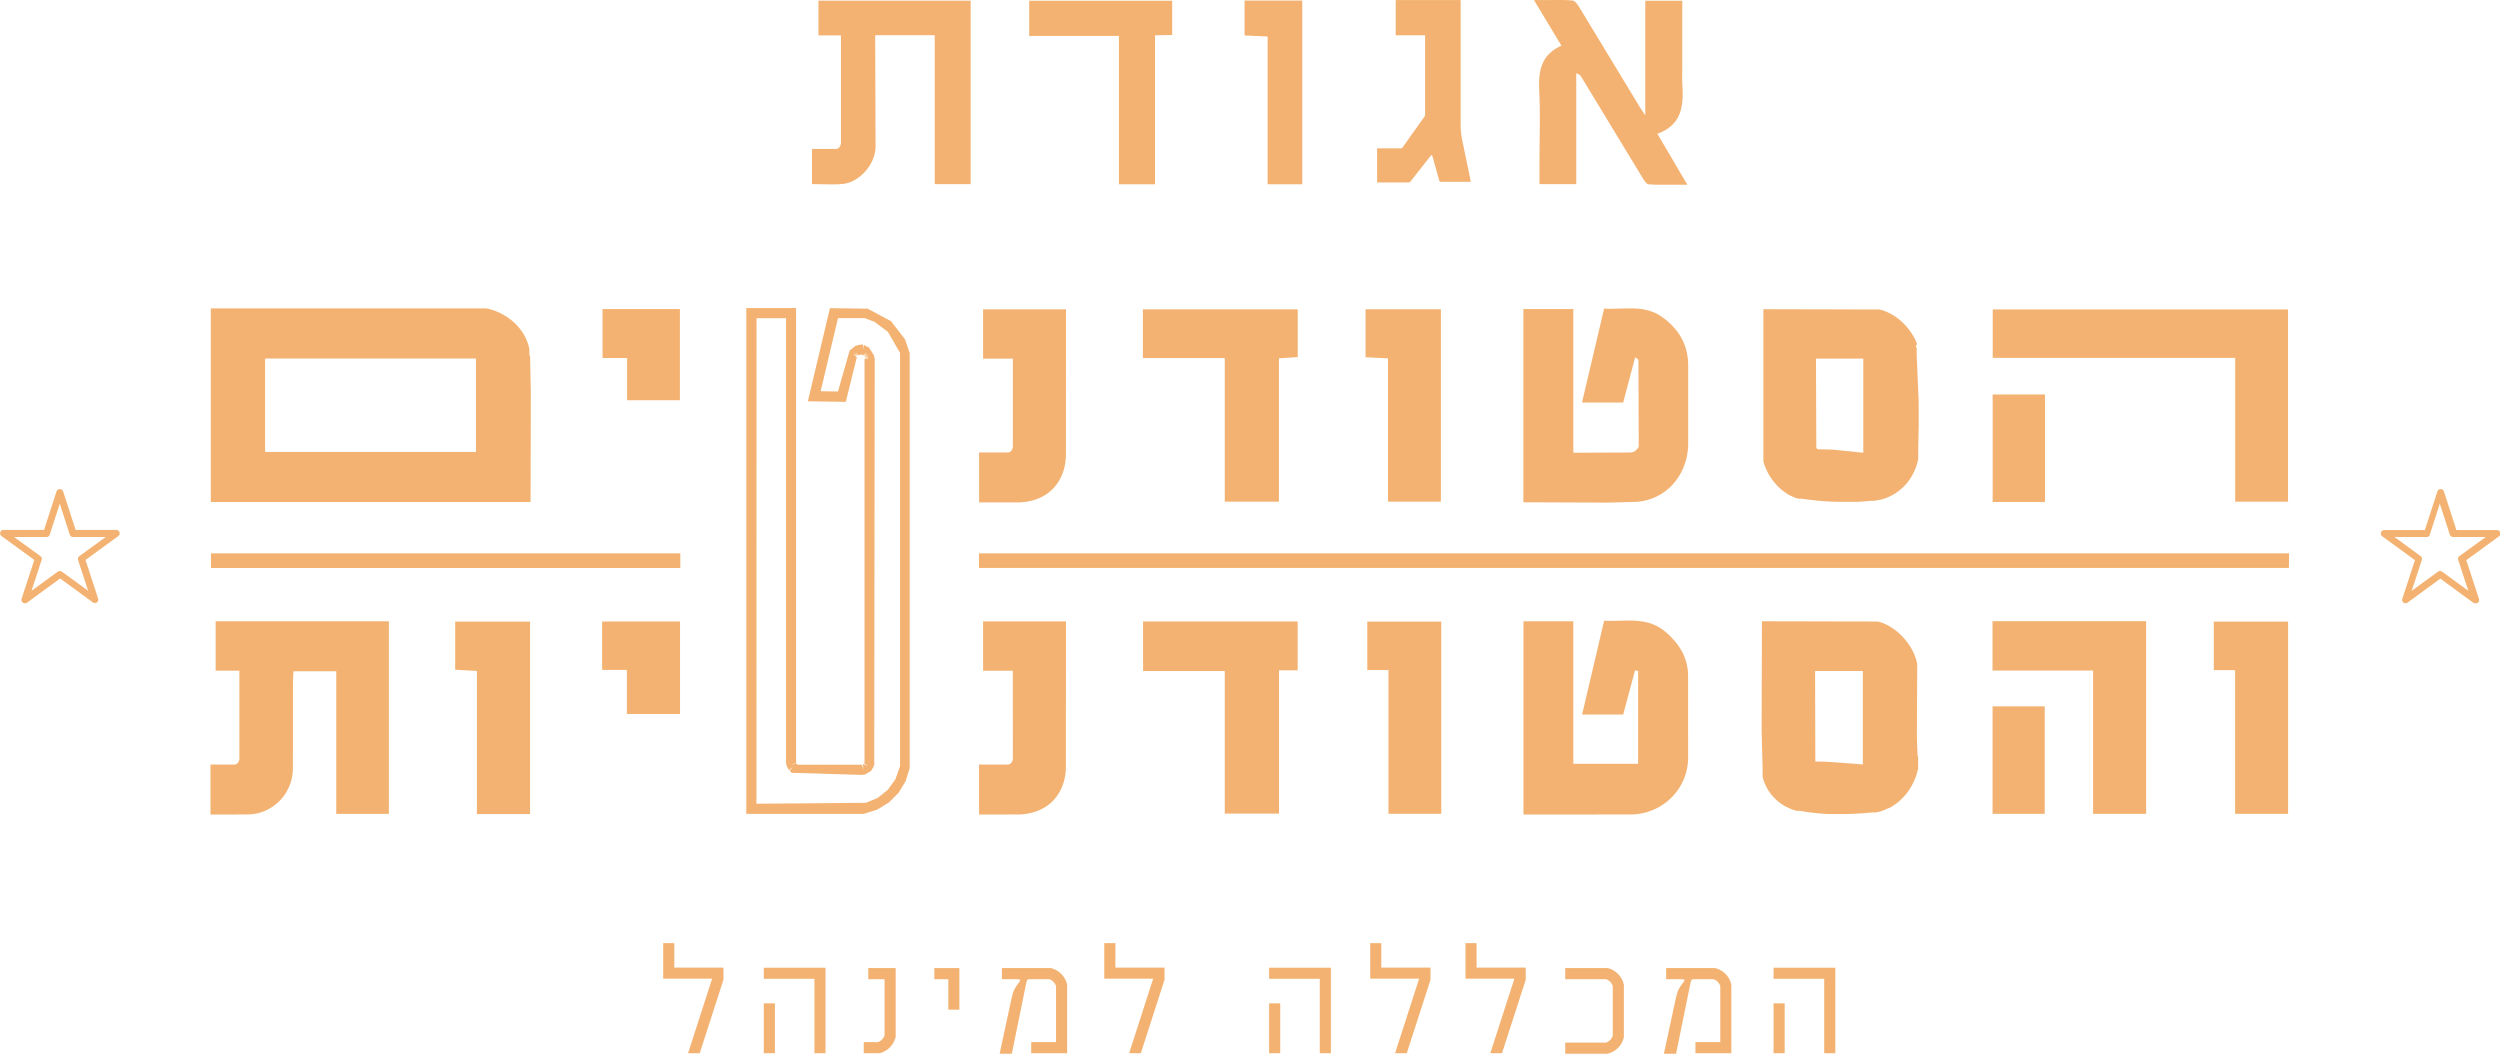 <svg xmlns="http://www.w3.org/2000/svg" viewBox="0 0 535 225.49"><title>logo-main</title><rect x="426.41" y="151.16" width="11.16" height="23" style="fill:#f3b271"/><rect x="426.43" y="84.42" width="11.2" height="23" style="fill:#f3b271"/><polygon points="134.2 76.61 134.2 85.65 145.5 85.65 145.5 66.14 128.94 66.14 128.94 76.61 134.2 76.61" style="fill:#f3b271"/><polygon points="134.15 143.36 134.15 152.79 145.53 152.79 145.53 133 128.86 133 128.86 143.36 134.15 143.36" style="fill:#f3b271"/><polygon points="271.27 39.43 278.68 39.43 278.68 0.12 266.34 0.12 266.34 7.59 271.27 7.81 271.27 39.43" style="fill:#f3b271"/><rect x="45.15" y="118.42" width="100.44" height="3.13" style="fill:#f3b271"/><polygon points="297.13 143.39 297.13 174.15 308.43 174.15 308.43 133.02 292.6 133.02 292.6 143.39 297.13 143.39" style="fill:#f3b271"/><polygon points="478.31 143.41 478.31 174.16 489.65 174.16 489.65 133.02 473.75 133.02 473.75 143.41 478.31 143.41" style="fill:#f3b271"/><polygon points="113.43 174.21 113.43 133.02 97.41 133.02 97.41 143.33 102.06 143.59 102.06 174.21 113.43 174.21" style="fill:#f3b271"/><polygon points="297.03 76.69 297.03 107.35 308.35 107.35 308.35 66.18 292.22 66.18 292.22 76.44 297.03 76.69" style="fill:#f3b271"/><polygon points="277.7 133 244.62 133 244.62 143.6 262.1 143.6 262.1 174.11 273.71 174.11 273.71 143.45 277.7 143.45 277.7 133" style="fill:#f3b271"/><polygon points="277.72 66.2 244.58 66.2 244.58 76.63 262.1 76.63 262.1 107.36 273.69 107.36 273.69 76.69 277.72 76.42 277.72 66.2" style="fill:#f3b271"/><polygon points="426.4 132.93 426.4 143.5 447.92 143.5 447.92 174.16 459.27 174.16 459.27 132.93 426.4 132.93" style="fill:#f3b271"/><polygon points="334.15 9.78 333.95 9.87 333.75 9.96 333.56 10.06 333.37 10.15 333.19 10.26 333.02 10.36 332.85 10.47 332.68 10.57 332.52 10.68 332.36 10.8 332.21 10.91 332.07 11.03 331.93 11.14 331.79 11.27 331.66 11.39 331.53 11.51 331.4 11.64 331.29 11.77 331.17 11.9 331.06 12.03 330.96 12.17 330.85 12.3 330.76 12.44 330.66 12.58 330.57 12.73 330.49 12.87 330.41 13.02 330.32 13.16 330.25 13.31 330.18 13.46 330.11 13.62 330.05 13.77 329.99 13.93 329.93 14.09 329.88 14.25 329.82 14.41 329.78 14.57 329.73 14.73 329.69 14.9 329.65 15.07 329.58 15.4 329.52 15.75 329.47 16.1 329.43 16.45 329.4 16.81 329.38 17.18 329.37 17.55 329.36 17.92 329.37 18.68 329.4 19.46 329.47 21.25 329.51 23.06 329.52 26.66 329.45 33.88 329.45 39.4 337.32 39.4 337.32 15.68 337.39 15.7 337.44 15.72 337.5 15.74 337.56 15.76 337.61 15.78 337.66 15.8 337.71 15.83 337.76 15.85 337.8 15.87 337.84 15.9 337.89 15.93 337.92 15.95 337.96 15.98 338 16 338.03 16.03 338.06 16.06 338.09 16.08 338.12 16.11 338.15 16.14 338.18 16.16 338.21 16.19 338.23 16.23 338.25 16.25 338.28 16.28 338.3 16.31 338.32 16.34 338.36 16.4 338.4 16.46 351.27 37.67 351.62 38.23 351.81 38.52 351.9 38.66 352.01 38.8 352.06 38.86 352.11 38.93 352.15 38.98 352.21 39.05 352.26 39.1 352.31 39.15 352.34 39.18 352.37 39.2 352.39 39.23 352.42 39.25 352.44 39.27 352.47 39.29 352.5 39.31 352.52 39.33 352.55 39.34 352.58 39.36 352.61 39.37 352.62 39.38 352.63 39.39 352.64 39.39 352.66 39.4 352.67 39.4 352.69 39.41 352.7 39.41 352.71 39.42 352.72 39.42 352.74 39.42 352.75 39.43 352.76 39.43 352.78 39.44 352.79 39.44 352.81 39.44 352.82 39.44 352.83 39.44 352.85 39.44 353.82 39.51 354.81 39.54 361.09 39.53 354.68 28.62 354.93 28.53 355.16 28.44 355.38 28.34 355.6 28.24 355.82 28.14 356.02 28.04 356.23 27.93 356.42 27.82 356.61 27.71 356.79 27.59 356.96 27.47 357.13 27.35 357.29 27.22 357.45 27.1 357.6 26.97 357.75 26.84 357.89 26.7 358.03 26.56 358.16 26.42 358.29 26.28 358.4 26.13 358.52 25.98 358.63 25.84 358.74 25.68 358.83 25.53 358.93 25.37 359.02 25.21 359.11 25.05 359.19 24.89 359.27 24.73 359.34 24.56 359.41 24.39 359.48 24.22 359.54 24.05 359.6 23.87 359.65 23.7 359.7 23.52 359.75 23.34 359.79 23.16 359.83 22.97 359.87 22.79 359.9 22.6 359.96 22.23 360.01 21.85 360.04 21.46 360.07 21.07 360.09 20.67 360.09 20.27 360.09 19.86 360.07 19.05 360.03 18.22 360 17.65 359.99 17.08 359.99 15.94 360.01 13.67 360.01 0.16 352.09 0.16 352.09 24.69 350.95 22.97 338.27 2.04 337.89 1.43 337.79 1.27 337.68 1.11 337.57 0.96 337.46 0.81 337.4 0.74 337.35 0.67 337.29 0.6 337.23 0.55 337.17 0.48 337.11 0.43 337.08 0.4 337.05 0.38 337.02 0.35 336.99 0.33 336.96 0.3 336.93 0.28 336.9 0.26 336.87 0.24 336.84 0.22 336.81 0.21 336.78 0.19 336.75 0.17 336.74 0.17 336.72 0.16 336.7 0.16 336.69 0.15 336.68 0.15 336.66 0.14 336.64 0.13 336.63 0.13 336.61 0.13 336.6 0.12 336.59 0.12 336.57 0.12 336.56 0.11 336.54 0.11 336.52 0.11 336.51 0.11 335.53 0.04 334.55 0 328.27 0.02 334.15 9.78" style="fill:#f3b271"/><polygon points="478.33 76.58 478.33 107.36 489.64 107.36 489.64 66.22 426.44 66.22 426.44 76.58 478.33 76.58" style="fill:#f3b271"/><polygon points="326 107.49 343.98 107.56 349.91 107.4 350.22 107.39 350.53 107.36 350.83 107.33 351.13 107.28 351.43 107.24 351.72 107.19 352.02 107.12 352.3 107.06 352.59 106.98 352.87 106.9 353.15 106.81 353.42 106.71 353.69 106.61 353.96 106.5 354.22 106.39 354.48 106.27 354.74 106.14 354.99 106 355.24 105.86 355.48 105.72 355.72 105.57 355.96 105.41 356.19 105.25 356.42 105.08 356.64 104.91 356.85 104.73 357.07 104.55 357.28 104.36 357.48 104.16 357.68 103.96 357.88 103.76 358.07 103.55 358.25 103.34 358.43 103.12 358.61 102.9 358.78 102.67 358.95 102.44 359.11 102.2 359.26 101.96 359.41 101.72 359.56 101.47 359.7 101.22 359.83 100.96 359.96 100.7 360.08 100.44 360.2 100.17 360.31 99.91 360.42 99.63 360.51 99.36 360.61 99.08 360.7 98.79 360.78 98.51 360.86 98.22 360.93 97.93 360.99 97.64 361.05 97.34 361.1 97.04 361.14 96.74 361.18 96.43 361.21 96.13 361.24 95.82 361.26 95.51 361.27 95.2 361.27 78.19 361.26 77.78 361.25 77.39 361.22 76.99 361.17 76.61 361.12 76.22 361.06 75.85 360.99 75.48 360.9 75.11 360.81 74.75 360.71 74.4 360.59 74.05 360.46 73.71 360.33 73.37 360.18 73.04 360.02 72.71 359.85 72.39 359.68 72.08 359.49 71.77 359.29 71.46 359.08 71.16 358.87 70.86 358.64 70.58 358.4 70.29 358.15 70.01 357.89 69.73 357.63 69.46 357.35 69.2 357.06 68.93 356.77 68.67 356.46 68.42 356.15 68.17 355.82 67.93 355.64 67.8 355.45 67.67 355.27 67.55 355.09 67.44 354.9 67.33 354.71 67.23 354.53 67.13 354.35 67.04 354.15 66.95 353.97 66.87 353.78 66.79 353.59 66.72 353.4 66.65 353.21 66.58 353.02 66.52 352.83 66.46 352.64 66.41 352.45 66.36 352.25 66.32 352.06 66.28 351.68 66.2 351.29 66.14 350.9 66.09 350.5 66.06 350.11 66.03 349.72 66.01 348.92 65.99 348.12 66 344.9 66.08 344.09 66.08 343.68 66.06 343.28 66.04 338.55 86.14 347.36 86.14 349.93 76.44 350.1 76.57 350.24 76.69 350.45 76.85 350.49 76.88 350.52 76.91 350.54 76.92 350.55 76.94 350.56 76.95 350.57 76.95 350.58 76.96 350.58 76.96 350.58 76.97 350.59 76.97 350.6 76.98 350.6 76.98 350.6 76.99 350.6 76.99 350.61 76.99 350.61 76.99 350.61 77 350.61 77 350.61 77 350.61 77 350.61 77 350.61 77.01 350.61 77.01 350.61 77.01 350.61 77.02 350.61 77.02 350.62 77.02 350.62 77.02 350.62 77.03 350.62 77.03 350.62 77.03 350.62 77.03 350.62 77.03 350.62 77.04 350.69 95.48 350.69 95.5 350.68 95.51 350.68 95.52 350.68 95.53 350.68 95.54 350.68 95.55 350.68 95.57 350.67 95.58 350.67 95.59 350.67 95.6 350.66 95.61 350.66 95.63 350.65 95.64 350.65 95.65 350.64 95.67 350.64 95.68 350.63 95.71 350.61 95.73 350.6 95.76 350.58 95.78 350.57 95.81 350.55 95.84 350.53 95.86 350.52 95.89 350.5 95.92 350.47 95.95 350.45 95.97 350.43 96 350.38 96.06 350.33 96.11 350.28 96.17 350.22 96.22 350.17 96.28 350.11 96.33 350.05 96.38 349.98 96.43 349.92 96.47 349.86 96.52 349.79 96.56 349.73 96.61 349.66 96.64 349.6 96.68 349.56 96.69 349.53 96.71 349.5 96.72 349.47 96.74 349.44 96.75 349.4 96.76 349.37 96.77 349.34 96.78 349.31 96.79 349.28 96.8 349.25 96.81 349.22 96.81 349.21 96.82 349.19 96.82 349.18 96.82 349.17 96.82 349.15 96.83 349.14 96.83 349.13 96.83 349.11 96.83 336.69 96.89 336.69 66.14 326 66.14 326 107.49" style="fill:#f3b271"/><polygon points="326.02 132.95 326.02 174.31 349.2 174.3 349.51 174.29 349.83 174.27 350.14 174.24 350.44 174.2 350.75 174.16 351.05 174.11 351.36 174.06 351.65 174 351.95 173.92 352.24 173.85 352.53 173.76 352.82 173.67 353.1 173.57 353.38 173.47 353.66 173.36 353.93 173.24 354.2 173.12 354.47 172.99 354.74 172.86 354.99 172.72 355.25 172.57 355.5 172.42 355.75 172.26 355.99 172.1 356.23 171.93 356.47 171.75 356.7 171.57 356.92 171.38 357.15 171.19 357.36 171 357.57 170.8 357.78 170.59 357.98 170.38 358.18 170.17 358.37 169.94 358.56 169.72 358.74 169.49 358.92 169.26 359.09 169.02 359.25 168.78 359.41 168.53 359.56 168.28 359.71 168.03 359.85 167.77 359.98 167.51 360.11 167.24 360.24 166.97 360.35 166.7 360.46 166.43 360.56 166.14 360.66 165.86 360.75 165.58 360.83 165.29 360.91 165 360.98 164.7 361.04 164.41 361.09 164.1 361.14 163.8 361.18 163.5 361.21 163.19 361.24 162.88 361.25 162.57 361.26 162.25 361.25 144.55 361.24 144.19 361.22 143.84 361.19 143.49 361.15 143.15 361.1 142.81 361.04 142.47 360.97 142.15 360.89 141.82 360.8 141.5 360.7 141.19 360.59 140.88 360.48 140.57 360.35 140.27 360.22 139.97 360.07 139.68 359.92 139.39 359.76 139.1 359.59 138.82 359.42 138.54 359.23 138.27 359.04 138 358.84 137.73 358.63 137.47 358.42 137.21 358.19 136.96 357.96 136.7 357.73 136.45 357.49 136.2 357.23 135.96 356.98 135.72 356.71 135.47 356.44 135.24 356.25 135.09 356.07 134.94 355.88 134.79 355.69 134.66 355.5 134.53 355.31 134.4 355.12 134.29 354.93 134.17 354.73 134.06 354.54 133.96 354.35 133.87 354.15 133.78 353.95 133.69 353.75 133.61 353.56 133.53 353.36 133.46 353.16 133.4 352.96 133.33 352.76 133.28 352.56 133.22 352.36 133.17 352.15 133.13 351.95 133.08 351.75 133.04 351.34 132.98 350.93 132.92 350.52 132.88 350.1 132.84 349.68 132.82 349.26 132.81 348.42 132.79 345 132.87 344.14 132.87 343.28 132.85 338.57 152.91 347.36 152.91 349.9 143.45 350.56 143.59 350.56 163.45 336.69 163.45 336.69 132.95 326.02 132.95" style="fill:#f3b271"/><polygon points="318.93 225.38 324.08 209.44 313.61 209.44 313.61 201.83 315.99 201.83 315.99 207.07 326.51 207.07 326.51 209.66 321.43 225.38 318.93 225.38" style="fill:#f3b271"/><polygon points="298.55 225.38 303.69 209.44 293.23 209.44 293.23 201.83 295.6 201.83 295.6 207.07 306.13 207.07 306.13 209.66 301.05 225.38 298.55 225.38" style="fill:#f3b271"/><rect x="379.54" y="214.72" width="2.38" height="10.67" style="fill:#f3b271"/><polygon points="379.54 207.09 379.54 209.46 390.38 209.46 390.38 225.39 392.76 225.39 392.76 207.09 379.54 207.09" style="fill:#f3b271"/><polygon points="271.59 207.09 271.59 209.46 282.43 209.46 282.43 225.39 284.81 225.39 284.81 207.09 271.59 207.09" style="fill:#f3b271"/><rect x="271.59" y="214.72" width="2.38" height="10.67" style="fill:#f3b271"/><polygon points="241.64 225.38 246.78 209.44 236.31 209.44 236.31 201.83 238.69 201.83 238.69 207.07 249.21 207.07 249.21 209.66 244.14 225.38 241.64 225.38" style="fill:#f3b271"/><polygon points="147.25 225.38 152.39 209.44 141.92 209.44 141.92 201.83 144.3 201.83 144.3 207.07 154.82 207.07 154.82 209.66 149.74 225.38 147.25 225.38" style="fill:#f3b271"/><rect x="163.45" y="214.72" width="2.38" height="10.67" style="fill:#f3b271"/><polygon points="163.45 207.09 163.45 209.46 174.29 209.46 174.29 225.39 176.66 225.39 176.66 207.09 163.45 207.09" style="fill:#f3b271"/><polygon points="362.3 209.55 366.7 209.55 366.77 209.57 366.85 209.6 366.92 209.64 366.99 209.67 367.06 209.71 367.13 209.75 367.2 209.79 367.26 209.84 367.33 209.88 367.39 209.93 367.45 209.98 367.51 210.03 367.57 210.09 367.62 210.15 367.68 210.21 367.73 210.27 367.78 210.33 367.82 210.4 367.87 210.46 367.91 210.53 367.95 210.6 367.99 210.67 368.02 210.74 368.06 210.81 368.09 210.88 368.12 210.96 368.14 211.03 368.14 223.02 362.82 223.02 362.82 225.39 370.51 225.39 370.51 210.74 370.48 210.58 370.44 210.43 370.39 210.28 370.34 210.12 370.29 209.98 370.22 209.83 370.15 209.69 370.08 209.54 370.01 209.4 369.93 209.26 369.84 209.13 369.75 209 369.65 208.87 369.56 208.75 369.45 208.62 369.34 208.51 369.23 208.39 369.12 208.28 369 208.18 368.87 208.07 368.75 207.98 368.62 207.88 368.49 207.79 368.35 207.71 368.21 207.63 368.07 207.55 367.93 207.48 367.79 207.42 367.63 207.36 367.49 207.3 367.33 207.25 367.18 207.21 367.03 207.17 356.56 207.17 356.56 209.55 359.48 209.55 359.73 209.55 359.93 209.56 360.01 209.56 360.08 209.57 360.14 209.57 360.17 209.58 360.2 209.58 360.22 209.59 360.24 209.59 360.26 209.59 360.28 209.6 360.29 209.6 360.3 209.61 360.3 209.61 360.31 209.61 360.32 209.61 360.33 209.61 360.33 209.62 360.34 209.62 360.34 209.62 360.35 209.63 360.35 209.63 360.36 209.63 360.36 209.64 360.37 209.64 360.37 209.64 360.37 209.65 360.38 209.65 360.38 209.65 360.39 209.65 360.39 209.66 360.39 209.66 360.39 209.67 360.4 209.67 360.4 209.67 360.41 209.68 360.42 209.69 360.42 209.69 360.42 209.69 360.42 209.7 360.43 209.7 360.43 209.7 360.43 209.71 360.43 209.71 360.44 209.72 360.44 209.72 360.44 209.72 360.44 209.73 360.44 209.73 360.44 209.73 360.45 209.74 360.45 209.74 360.45 209.74 360.45 209.75 360.45 209.75 360.45 209.76 360.45 209.76 360.45 209.76 360.45 209.77 360.45 209.77 360.45 209.78 360.45 209.78 360.46 209.79 360.46 209.79 360.46 209.8 360.46 209.8 360.46 209.81 360.46 209.81 360.46 209.82 360.46 209.82 360.45 209.83 360.45 209.83 360.45 209.84 360.45 209.84 360.45 209.85 360.45 209.85 360.45 209.86 360.45 209.87 360.45 209.87 360.45 209.88 360.45 209.88 360.44 209.9 360.44 209.91 360.43 209.92 360.43 209.93 360.42 209.94 360.42 209.96 360.41 209.97 360.4 209.98 360.39 210 360.39 210.01 360.37 210.04 360.35 210.07 360.32 210.11 360.27 210.17 359.91 210.65 359.82 210.78 359.72 210.91 359.63 211.05 359.54 211.19 359.45 211.34 359.36 211.5 359.28 211.65 359.2 211.81 359.16 211.88 359.12 211.96 359.09 212.04 359.05 212.12 359.02 212.21 358.99 212.3 358.96 212.39 358.92 212.49 358.86 212.72 358.79 212.99 358.62 213.67 356.07 225.5 358.68 225.5 361.73 210.54 361.79 210.28 361.81 210.17 361.84 210.08 361.85 210.04 361.87 210 361.88 209.96 361.89 209.93 361.91 209.9 361.92 209.87 361.93 209.84 361.94 209.81 361.96 209.79 361.96 209.78 361.97 209.76 361.98 209.76 361.98 209.74 361.99 209.73 362 209.72 362.01 209.72 362.02 209.7 362.02 209.69 362.03 209.69 362.04 209.68 362.05 209.67 362.06 209.66 362.07 209.65 362.08 209.64 362.09 209.63 362.1 209.63 362.11 209.62 362.13 209.61 362.14 209.61 362.15 209.6 362.16 209.59 362.18 209.59 362.19 209.58 362.21 209.57 362.23 209.57 362.24 209.56 362.26 209.56 362.3 209.55" style="fill:#f3b271"/><polygon points="220.15 209.55 224.55 209.55 224.63 209.57 224.7 209.6 224.77 209.64 224.84 209.67 224.91 209.71 224.98 209.75 225.05 209.79 225.11 209.84 225.18 209.88 225.24 209.93 225.3 209.98 225.36 210.03 225.42 210.09 225.47 210.15 225.53 210.21 225.58 210.27 225.63 210.33 225.68 210.4 225.72 210.46 225.76 210.53 225.8 210.6 225.84 210.67 225.88 210.74 225.91 210.81 225.94 210.88 225.97 210.96 225.99 211.03 225.99 223.02 220.68 223.02 220.68 225.39 228.37 225.39 228.37 210.74 228.33 210.58 228.29 210.43 228.24 210.28 228.19 210.12 228.14 209.98 228.07 209.83 228 209.69 227.93 209.54 227.86 209.4 227.78 209.26 227.69 209.13 227.6 209 227.5 208.87 227.41 208.75 227.3 208.62 227.19 208.51 227.08 208.39 226.97 208.28 226.85 208.18 226.72 208.07 226.6 207.98 226.47 207.88 226.34 207.79 226.2 207.71 226.06 207.63 225.92 207.55 225.78 207.48 225.63 207.42 225.49 207.36 225.34 207.3 225.19 207.25 225.03 207.21 224.88 207.17 214.41 207.17 214.41 209.55 217.32 209.55 217.58 209.55 217.78 209.56 217.86 209.56 217.93 209.57 218 209.57 218.02 209.58 218.05 209.58 218.07 209.59 218.09 209.59 218.11 209.59 218.13 209.6 218.14 209.6 218.15 209.61 218.16 209.61 218.16 209.61 218.17 209.61 218.18 209.61 218.18 209.62 218.19 209.62 218.19 209.62 218.2 209.63 218.2 209.63 218.21 209.63 218.22 209.64 218.22 209.64 218.22 209.64 218.23 209.65 218.23 209.65 218.23 209.65 218.24 209.65 218.24 209.66 218.25 209.66 218.25 209.67 218.25 209.67 218.26 209.67 218.26 209.68 218.26 209.69 218.27 209.69 218.27 209.69 218.27 209.7 218.28 209.7 218.28 209.7 218.28 209.71 218.28 209.71 218.29 209.72 218.29 209.72 218.29 209.72 218.29 209.73 218.29 209.73 218.29 209.73 218.29 209.74 218.3 209.74 218.3 209.74 218.3 209.75 218.3 209.75 218.3 209.76 218.3 209.76 218.3 209.76 218.3 209.77 218.3 209.77 218.31 209.78 218.31 209.78 218.31 209.79 218.31 209.79 218.31 209.8 218.31 209.8 218.31 209.81 218.31 209.81 218.31 209.82 218.31 209.82 218.31 209.83 218.31 209.83 218.31 209.84 218.3 209.84 218.3 209.85 218.3 209.85 218.3 209.86 218.3 209.87 218.3 209.87 218.3 209.88 218.29 209.88 218.29 209.9 218.29 209.91 218.29 209.92 218.28 209.93 218.27 209.94 218.26 209.96 218.26 209.97 218.25 209.98 218.25 210 218.24 210.01 218.22 210.04 218.19 210.07 218.17 210.11 218.12 210.17 217.75 210.65 217.67 210.78 217.57 210.91 217.48 211.05 217.39 211.19 217.3 211.34 217.21 211.5 217.13 211.65 217.05 211.81 217.01 211.88 216.97 211.96 216.94 212.04 216.9 212.12 216.87 212.21 216.84 212.3 216.81 212.39 216.77 212.49 216.71 212.72 216.64 212.99 216.47 213.67 213.92 225.5 216.53 225.5 219.58 210.54 219.64 210.28 219.66 210.17 219.69 210.08 219.71 210.04 219.72 210 219.73 209.96 219.74 209.93 219.75 209.9 219.77 209.87 219.78 209.84 219.79 209.81 219.81 209.79 219.81 209.78 219.82 209.76 219.83 209.76 219.84 209.74 219.84 209.73 219.85 209.72 219.86 209.72 219.86 209.7 219.87 209.69 219.88 209.69 219.89 209.68 219.9 209.67 219.91 209.66 219.92 209.65 219.93 209.64 219.94 209.63 219.95 209.63 219.96 209.62 219.98 209.61 219.99 209.61 220 209.6 220.02 209.59 220.03 209.59 220.04 209.58 220.06 209.57 220.08 209.57 220.09 209.56 220.11 209.56 220.15 209.55" style="fill:#f3b271"/><polygon points="202.94 216.07 205.31 216.07 205.31 207.17 199.95 207.17 199.95 209.55 202.94 209.55 202.94 216.07" style="fill:#f3b271"/><polygon points="185.81 207.17 191.68 207.17 191.68 221.83 191.64 221.98 191.6 222.14 191.55 222.29 191.5 222.44 191.44 222.59 191.38 222.74 191.32 222.88 191.25 223.02 191.17 223.16 191.08 223.3 191 223.43 190.91 223.57 190.81 223.69 190.71 223.82 190.61 223.94 190.5 224.06 190.39 224.17 190.28 224.28 190.16 224.39 190.03 224.49 189.91 224.59 189.78 224.68 189.65 224.77 189.51 224.85 189.37 224.93 189.24 225.01 189.09 225.08 188.95 225.15 188.8 225.21 188.65 225.26 188.5 225.31 188.34 225.35 188.19 225.39 184.84 225.39 184.84 223.02 187.86 223.02 187.94 222.99 188.01 222.96 188.08 222.93 188.15 222.9 188.22 222.86 188.29 222.82 188.36 222.77 188.43 222.73 188.49 222.68 188.55 222.63 188.61 222.58 188.67 222.53 188.73 222.47 188.78 222.42 188.84 222.36 188.89 222.3 188.94 222.24 188.98 222.17 189.03 222.1 189.07 222.04 189.11 221.97 189.15 221.9 189.19 221.82 189.22 221.76 189.25 221.68 189.28 221.61 189.3 221.53 189.3 209.55 185.81 209.55 185.81 207.17" style="fill:#f3b271"/><polygon points="334.96 223.12 334.96 225.5 344.02 225.5 344.17 225.45 344.33 225.41 344.48 225.36 344.63 225.3 344.78 225.24 344.92 225.18 345.06 225.11 345.21 225.03 345.34 224.95 345.48 224.87 345.61 224.78 345.74 224.68 345.87 224.59 345.99 224.49 346.11 224.38 346.22 224.27 346.34 224.16 346.44 224.04 346.55 223.92 346.64 223.79 346.74 223.66 346.83 223.53 346.92 223.4 347 223.26 347.08 223.12 347.14 222.98 347.21 222.83 347.28 222.69 347.33 222.54 347.38 222.39 347.43 222.24 347.47 222.08 347.51 221.93 347.51 210.74 347.47 210.58 347.43 210.43 347.38 210.28 347.33 210.12 347.28 209.98 347.21 209.83 347.14 209.69 347.08 209.54 347 209.4 346.92 209.26 346.83 209.13 346.74 209 346.64 208.87 346.55 208.75 346.44 208.62 346.34 208.51 346.22 208.39 346.11 208.28 345.99 208.18 345.87 208.07 345.74 207.98 345.61 207.88 345.48 207.79 345.34 207.71 345.21 207.63 345.06 207.55 344.92 207.48 344.78 207.42 344.63 207.36 344.48 207.3 344.33 207.25 344.17 207.21 344.02 207.17 334.96 207.17 334.96 209.55 343.69 209.55 343.76 209.57 343.84 209.6 343.91 209.64 343.99 209.67 344.06 209.71 344.12 209.75 344.19 209.79 344.26 209.84 344.32 209.88 344.38 209.93 344.45 209.98 344.51 210.03 344.56 210.09 344.62 210.15 344.67 210.21 344.72 210.27 344.77 210.33 344.82 210.4 344.86 210.46 344.9 210.53 344.94 210.6 344.98 210.67 345.01 210.74 345.05 210.81 345.08 210.88 345.11 210.96 345.13 211.03 345.13 221.63 345.11 221.7 345.08 221.78 345.05 221.85 345.01 221.93 344.98 222 344.94 222.07 344.9 222.13 344.86 222.2 344.82 222.27 344.77 222.33 344.72 222.4 344.67 222.46 344.62 222.51 344.56 222.57 344.51 222.63 344.45 222.68 344.38 222.73 344.32 222.78 344.26 222.83 344.19 222.87 344.12 222.91 344.06 222.95 343.99 222.99 343.91 223.03 343.84 223.06 343.76 223.09 343.69 223.12 334.96 223.12" style="fill:#f3b271"/><polygon points="304.83 24.96 300.13 31.57 300.13 31.57 300.13 31.58 300.12 31.59 300.12 31.59 300.11 31.6 300.11 31.6 300.11 31.6 300.1 31.61 300.1 31.61 300.09 31.62 300.09 31.62 300.08 31.63 300.08 31.63 300.07 31.64 300.06 31.64 300.05 31.65 300.05 31.66 300.03 31.67 300.02 31.68 300.01 31.68 300 31.69 299.98 31.7 299.97 31.7 299.96 31.71 299.94 31.71 299.93 31.72 299.92 31.72 299.9 31.73 299.89 31.73 299.87 31.74 299.86 31.74 299.84 31.74 299.83 31.75 299.81 31.75 299.8 31.75 299.78 31.75 299.77 31.75 299.75 31.75 299.74 31.75 294.7 31.75 294.7 39.05 301.3 39.05 301.34 39.04 301.38 39.04 301.42 39.04 301.44 39.04 301.46 39.03 301.49 39.03 301.5 39.03 301.52 39.02 301.54 39.02 301.56 39.02 301.58 39.01 301.6 39.01 301.61 39 301.63 38.99 301.65 38.99 301.66 38.98 301.68 38.98 301.69 38.97 301.7 38.96 301.72 38.96 301.72 38.95 301.73 38.95 301.74 38.95 301.74 38.94 301.75 38.94 301.75 38.93 301.76 38.93 301.76 38.93 301.77 38.92 301.77 38.92 301.78 38.91 301.79 38.91 301.79 38.9 301.79 38.9 301.8 38.9 301.8 38.89 301.8 38.89 301.81 38.88 306.11 33.41 306.13 33.39 306.14 33.37 306.16 33.35 306.18 33.33 306.18 33.32 306.19 33.31 306.2 33.31 306.21 33.3 306.21 33.3 306.23 33.29 306.23 33.28 306.24 33.28 306.25 33.27 306.26 33.27 306.26 33.26 306.27 33.26 306.28 33.25 306.29 33.25 306.29 33.25 306.29 33.24 306.3 33.24 306.3 33.24 306.31 33.24 306.31 33.24 306.31 33.24 306.31 33.24 306.32 33.23 306.32 33.23 306.32 33.23 306.33 33.23 306.33 33.23 306.34 33.23 306.34 33.23 306.35 33.23 306.35 33.23 306.35 33.23 306.35 33.23 306.36 33.23 306.36 33.23 306.36 33.23 306.37 33.23 306.37 33.23 306.37 33.23 306.38 33.23 306.38 33.23 306.38 33.23 306.39 33.23 306.39 33.23 306.39 33.23 306.4 33.24 306.4 33.24 306.4 33.24 306.4 33.24 306.41 33.24 306.41 33.24 306.42 33.24 306.42 33.25 306.42 33.25 306.43 33.25 306.43 33.25 306.43 33.26 306.43 33.26 306.44 33.26 306.44 33.26 306.44 33.26 306.44 33.27 306.45 33.27 306.45 33.27 306.45 33.27 306.46 33.28 306.46 33.28 306.46 33.28 306.47 33.29 306.47 33.3 306.48 33.3 306.48 33.31 306.49 33.31 306.49 33.32 306.5 33.33 306.51 33.34 306.51 33.35 306.52 33.36 306.52 33.37 306.52 33.38 306.53 33.39 306.54 33.41 308 38.65 308 38.66 308 38.66 308 38.67 308.01 38.68 308.01 38.69 308.01 38.69 308.02 38.7 308.02 38.7 308.02 38.71 308.02 38.72 308.03 38.73 308.03 38.73 308.04 38.74 308.04 38.74 308.05 38.75 308.05 38.76 308.06 38.76 308.06 38.77 308.06 38.77 308.07 38.78 308.07 38.78 308.08 38.79 308.08 38.79 308.09 38.8 308.1 38.8 308.1 38.81 308.11 38.81 308.12 38.82 308.12 38.82 308.13 38.83 308.14 38.83 308.14 38.84 308.15 38.84 308.16 38.84 308.17 38.85 308.18 38.85 308.18 38.85 308.19 38.86 308.2 38.86 308.21 38.86 308.22 38.87 308.22 38.87 308.24 38.88 308.26 38.88 308.28 38.89 308.3 38.89 308.32 38.89 308.34 38.9 308.36 38.9 308.38 38.9 308.4 38.9 308.42 38.9 308.44 38.9 314.76 38.9 312.88 29.8 312.81 29.44 312.76 29.08 312.71 28.72 312.67 28.35 312.64 27.98 312.61 27.61 312.59 27.24 312.58 26.87 312.58 0.02 298.68 0.02 298.68 7.54 304.97 7.54 304.97 24.55 304.97 24.57 304.97 24.59 304.96 24.61 304.96 24.62 304.96 24.64 304.96 24.65 304.96 24.67 304.96 24.68 304.95 24.7 304.95 24.72 304.95 24.73 304.94 24.74 304.94 24.76 304.93 24.77 304.93 24.79 304.93 24.8 304.92 24.81 304.92 24.82 304.91 24.84 304.9 24.85 304.9 24.86 304.89 24.87 304.88 24.88 304.88 24.9 304.87 24.91 304.87 24.91 304.86 24.93 304.85 24.93 304.85 24.95 304.84 24.95 304.83 24.96" style="fill:#f3b271"/><polygon points="247.18 7.55 250.85 7.49 250.85 0.16 220.25 0.16 220.25 7.69 239.45 7.69 239.45 39.43 247.18 39.43 247.18 7.55" style="fill:#f3b271"/><polygon points="200.03 39.4 207.72 39.4 207.72 0.14 175.15 0.14 175.15 7.58 179.96 7.57 179.96 30.52 179.96 30.55 179.96 30.59 179.96 30.62 179.96 30.65 179.95 30.68 179.95 30.71 179.94 30.74 179.94 30.77 179.94 30.8 179.93 30.83 179.92 30.87 179.92 30.89 179.91 30.93 179.9 30.96 179.89 30.98 179.88 31.02 179.87 31.05 179.87 31.07 179.85 31.1 179.84 31.13 179.83 31.16 179.82 31.19 179.81 31.21 179.79 31.24 179.78 31.27 179.76 31.29 179.75 31.32 179.74 31.34 179.72 31.37 179.7 31.4 179.69 31.42 179.67 31.45 179.65 31.47 179.63 31.49 179.62 31.51 179.59 31.53 179.57 31.56 179.55 31.58 179.54 31.6 179.51 31.62 179.49 31.64 179.47 31.65 179.45 31.67 179.42 31.69 179.4 31.71 179.38 31.72 179.35 31.74 179.33 31.75 179.3 31.77 179.28 31.78 179.25 31.79 179.23 31.8 179.2 31.81 179.17 31.82 179.15 31.83 179.12 31.84 179.09 31.84 179.06 31.85 179.03 31.86 179 31.86 178.97 31.86 178.94 31.87 178.91 31.87 178.88 31.87 173.77 31.87 173.77 39.4 177.96 39.46 178.78 39.45 179.59 39.42 179.99 39.39 180.4 39.36 180.55 39.34 180.71 39.32 180.87 39.29 181.03 39.26 181.19 39.22 181.35 39.18 181.51 39.13 181.67 39.08 181.83 39.03 181.99 38.96 182.15 38.9 182.31 38.83 182.46 38.76 182.62 38.68 182.78 38.59 182.93 38.51 183.09 38.42 183.24 38.32 183.39 38.22 183.54 38.12 183.69 38.01 183.84 37.91 183.98 37.79 184.13 37.67 184.27 37.56 184.41 37.43 184.55 37.3 184.69 37.17 184.82 37.04 184.96 36.91 185.08 36.77 185.21 36.63 185.34 36.48 185.46 36.34 185.58 36.18 185.69 36.03 185.81 35.88 185.92 35.72 186.02 35.56 186.13 35.4 186.23 35.23 186.32 35.06 186.42 34.9 186.5 34.73 186.59 34.55 186.68 34.38 186.75 34.21 186.82 34.03 186.9 33.85 186.96 33.67 187.02 33.49 187.07 33.3 187.13 33.12 187.18 32.93 187.22 32.75 187.25 32.56 187.29 32.37 187.31 32.18 187.33 31.99 187.35 31.8 187.37 31.6 187.37 31.41 187.37 31.22 187.37 31.03 187.29 7.53 200.03 7.53 200.03 39.4" style="fill:#f3b271"/><polygon points="210.38 143.54 216.74 143.54 216.75 162.27 216.74 162.3 216.74 162.33 216.74 162.37 216.74 162.4 216.73 162.43 216.73 162.46 216.73 162.49 216.72 162.52 216.72 162.55 216.71 162.58 216.71 162.61 216.7 162.64 216.69 162.67 216.69 162.7 216.68 162.73 216.67 162.76 216.66 162.79 216.65 162.82 216.64 162.85 216.63 162.88 216.61 162.91 216.6 162.93 216.59 162.96 216.58 162.99 216.56 163.02 216.55 163.04 216.53 163.07 216.52 163.09 216.5 163.12 216.49 163.15 216.47 163.17 216.45 163.19 216.43 163.22 216.42 163.24 216.39 163.26 216.38 163.28 216.36 163.31 216.34 163.32 216.32 163.34 216.3 163.36 216.28 163.38 216.25 163.4 216.23 163.42 216.21 163.44 216.18 163.45 216.16 163.47 216.14 163.48 216.11 163.5 216.09 163.51 216.06 163.52 216.03 163.54 216.01 163.55 215.98 163.56 215.96 163.57 215.93 163.57 215.9 163.59 215.87 163.59 215.84 163.6 215.81 163.6 215.79 163.6 215.76 163.61 215.72 163.61 215.69 163.61 215.66 163.61 209.52 163.61 209.52 174.31 217.97 174.3 218.26 174.29 218.55 174.28 218.83 174.26 219.11 174.23 219.38 174.19 219.66 174.16 219.93 174.11 220.19 174.06 220.46 174.01 220.72 173.95 220.97 173.88 221.22 173.81 221.47 173.73 221.72 173.65 221.96 173.56 222.19 173.47 222.42 173.37 222.65 173.27 222.88 173.15 223.1 173.04 223.31 172.92 223.53 172.8 223.73 172.67 223.94 172.54 224.14 172.39 224.33 172.25 224.52 172.1 224.71 171.95 224.89 171.79 225.07 171.63 225.24 171.46 225.41 171.29 225.58 171.11 225.73 170.93 225.89 170.74 226.04 170.55 226.18 170.36 226.32 170.16 226.46 169.96 226.59 169.75 226.71 169.54 226.83 169.32 226.95 169.1 227.06 168.88 227.16 168.65 227.26 168.42 227.35 168.18 227.44 167.94 227.53 167.7 227.6 167.45 227.68 167.2 227.75 166.94 227.81 166.69 227.86 166.42 227.91 166.16 227.96 165.89 228 165.62 228.03 165.34 228.06 165.06 228.08 164.78 228.1 164.49 228.1 164.2 228.12 135.37 228.12 132.98 210.38 132.98 210.38 143.54" style="fill:#f3b271"/><polygon points="46.15 143.53 51.23 143.53 51.23 162.27 51.23 162.3 51.23 162.33 51.23 162.36 51.22 162.39 51.22 162.43 51.22 162.46 51.21 162.49 51.21 162.52 51.2 162.55 51.2 162.58 51.19 162.61 51.19 162.64 51.18 162.67 51.17 162.7 51.16 162.73 51.15 162.76 51.14 162.79 51.13 162.82 51.12 162.85 51.11 162.88 51.1 162.9 51.09 162.93 51.08 162.96 51.06 162.99 51.05 163.01 51.03 163.04 51.02 163.07 51.01 163.09 50.99 163.12 50.97 163.15 50.95 163.17 50.94 163.19 50.92 163.22 50.9 163.24 50.88 163.26 50.86 163.28 50.84 163.3 50.82 163.32 50.8 163.34 50.78 163.36 50.76 163.38 50.74 163.4 50.71 163.42 50.69 163.44 50.67 163.45 50.65 163.47 50.62 163.48 50.6 163.5 50.57 163.51 50.55 163.52 50.52 163.54 50.49 163.54 50.47 163.56 50.44 163.57 50.41 163.57 50.38 163.59 50.35 163.59 50.33 163.6 50.3 163.6 50.27 163.6 50.24 163.61 50.21 163.61 50.18 163.61 50.15 163.61 45.04 163.61 45.04 174.31 52.95 174.3 53.2 174.3 53.45 174.28 53.7 174.26 53.95 174.24 54.19 174.21 54.43 174.17 54.67 174.13 54.91 174.08 55.15 174.03 55.38 173.97 55.61 173.91 55.84 173.83 56.07 173.76 56.29 173.68 56.52 173.59 56.74 173.5 56.95 173.4 57.17 173.3 57.38 173.19 57.59 173.08 57.79 172.96 57.99 172.84 58.19 172.72 58.39 172.59 58.58 172.45 58.77 172.31 58.95 172.16 59.13 172.02 59.31 171.87 59.49 171.71 59.66 171.55 59.82 171.38 59.99 171.22 60.15 171.04 60.3 170.87 60.45 170.69 60.6 170.5 60.74 170.32 60.88 170.13 61.01 169.93 61.14 169.74 61.26 169.53 61.38 169.33 61.49 169.12 61.6 168.91 61.71 168.7 61.81 168.48 61.91 168.26 61.99 168.04 62.08 167.82 62.16 167.59 62.23 167.36 62.3 167.13 62.36 166.9 62.42 166.66 62.48 166.42 62.52 166.18 62.56 165.94 62.6 165.69 62.62 165.45 62.65 165.2 62.66 164.95 62.68 164.7 62.7 145.69 62.71 145.39 62.81 143.65 71.96 143.65 71.96 174.17 83.22 174.17 83.22 132.95 46.15 132.95 46.15 143.53" style="fill:#f3b271"/><polygon points="210.38 76.76 216.75 76.75 216.75 95.49 216.75 95.52 216.74 95.55 216.74 95.58 216.74 95.61 216.74 95.64 216.73 95.67 216.73 95.71 216.72 95.73 216.72 95.76 216.72 95.8 216.71 95.83 216.7 95.86 216.69 95.89 216.69 95.92 216.68 95.95 216.67 95.97 216.66 96.01 216.65 96.04 216.64 96.06 216.63 96.09 216.62 96.12 216.6 96.15 216.59 96.18 216.58 96.2 216.56 96.23 216.55 96.26 216.53 96.28 216.52 96.31 216.5 96.33 216.49 96.36 216.47 96.38 216.45 96.41 216.43 96.43 216.42 96.45 216.4 96.47 216.38 96.5 216.36 96.52 216.34 96.54 216.32 96.56 216.3 96.58 216.28 96.6 216.25 96.62 216.23 96.64 216.21 96.65 216.18 96.67 216.16 96.68 216.14 96.7 216.11 96.71 216.09 96.73 216.06 96.74 216.04 96.75 216.01 96.76 215.99 96.77 215.96 96.78 215.93 96.79 215.9 96.8 215.87 96.81 215.84 96.81 215.82 96.82 215.79 96.82 215.76 96.83 215.72 96.83 215.69 96.83 215.66 96.83 209.53 96.83 209.53 107.52 217.97 107.52 218.26 107.51 218.55 107.49 218.83 107.47 219.11 107.44 219.38 107.41 219.66 107.38 219.93 107.33 220.19 107.28 220.46 107.22 220.72 107.16 220.97 107.1 221.22 107.02 221.47 106.94 221.72 106.86 221.96 106.77 222.19 106.68 222.42 106.58 222.65 106.48 222.88 106.37 223.1 106.25 223.31 106.13 223.53 106.01 223.73 105.88 223.94 105.75 224.14 105.61 224.33 105.47 224.53 105.32 224.71 105.16 224.89 105 225.07 104.84 225.25 104.67 225.41 104.5 225.58 104.33 225.73 104.14 225.89 103.96 226.04 103.77 226.18 103.57 226.32 103.38 226.46 103.17 226.59 102.97 226.71 102.75 226.84 102.54 226.95 102.32 227.06 102.09 227.16 101.87 227.26 101.63 227.36 101.4 227.44 101.16 227.53 100.91 227.6 100.67 227.68 100.41 227.75 100.16 227.81 99.9 227.86 99.64 227.91 99.37 227.96 99.11 228 98.83 228.03 98.55 228.06 98.27 228.08 97.99 228.1 97.71 228.11 97.41 228.12 68.58 228.12 66.2 210.38 66.2 210.38 76.76" style="fill:#f3b271"/><polygon points="209.5 118.42 209.5 121.54 489.83 121.54 489.87 118.42 209.5 118.42" style="fill:#f3b271"/><path d="M5.34,129.09a.73.73,0,0,1-.7-1l2.7-8.26-7-5.1a.73.73,0,0,1,.43-1.33H9.43l2.67-8.27a.76.76,0,0,1,1.4,0l2.68,8.27h8.69a.73.73,0,0,1,.43,1.33l-7,5.1,2.7,8.26a.73.73,0,0,1-1.13.82l-7-5.12-7,5.12A.73.73,0,0,1,5.34,129.09Zm7.46-6.9a.73.73,0,0,1,.43.14l5.63,4.1-2.16-6.61A.73.73,0,0,1,17,119l5.63-4.08h-7a.73.73,0,0,1-.7-.51l-2.14-6.62-2.14,6.62a.73.73,0,0,1-.7.51H3L8.64,119a.73.73,0,0,1,.27.82l-2.16,6.61,5.62-4.1A.73.73,0,0,1,12.8,122.19Z" style="fill:#f3b271"/><path d="M529.66,129.09a.73.73,0,0,1-.43-.14l-7-5.12-7,5.12a.73.73,0,0,1-1.13-.82l2.7-8.26-7-5.1a.73.73,0,0,1,.43-1.33h8.69l2.68-8.27a.73.73,0,0,1,.7-.51h0a.73.73,0,0,1,.7.51l2.67,8.27h8.69a.73.73,0,0,1,.43,1.33l-7,5.1,2.7,8.26a.73.73,0,0,1-.7,1ZM512.4,114.91,518,119a.74.74,0,0,1,.27.82l-2.16,6.61,5.63-4.1a.73.73,0,0,1,.86,0l5.62,4.1-2.16-6.61a.73.73,0,0,1,.27-.82l5.63-4.08h-7a.73.73,0,0,1-.7-.51l-2.14-6.62-2.14,6.62a.65.65,0,0,1-.7.51Z" style="fill:#f3b271"/><path d="M184.52,174.17H159.71V65.92h10.65l0,97.41h0l.29.32.16,0h13.57l.46,1-.22-1.06.16-.1,1,.51-.86-.66.09-.21V76.82h0l1-.52-1.05.27.9-.65-1,.47.88-.66-1,.49.74-.83-.84.66h0l-.31-.21-.53.18-.88-.66.74.79-1-.48.87.65-1-.48.84.6,0,.06,0,0-.05.08L181,86l-8.12-.12,4.73-19.93,8.07.11,5,2.67,3,3.9,1,2.95,0,88.79-.86,2.76-1.51,2.51-2.06,2.07-2.5,1.53-2.8.89ZM161.88,172l23.41-.2,2.55-1.06L190,169l1.61-2.22,1-2.82,0-88.45L190,71l-2.87-2.13-2.09-.79h-5.71l-3.71,15.64,3.7.06,2.5-8.76,1.22-1,1.14-.28.53,0-.09,1.09.28-1,1.05.54L187,76l.19.79-.1,87-.65,1.16-1.32.79-.66.09-15-.45-.51-.44.72-.82-.85.67-.52-1-.09-.62V68.09h-6.31Zm8-8.59-.49.27,1-.33Zm15.31-86.64h.41l.45-.27Z" style="fill:#f3b271"/><path d="M410.6,86v5.06l-.1,5.05v.54l0,.27,0,.27,0,.27,0,.26,0,.26,0,.27-.05.25-.06.26-.07.25-.07.25-.07.25-.08.25-.09.24-.09.24-.1.24-.1.23-.1.23-.11.23-.11.23-.12.22-.12.22-.13.21-.13.21-.14.21-.14.21-.15.2-.15.2-.15.19-.16.19-.16.19-.17.19-.17.18-.17.17-.19.17-.18.16-.18.16-.19.16-.2.16-.2.15-.2.15-.2.14-.22.14-.21.14-.22.13-.23.12-.22.12-.23.11-.23.11-.24.11-.24.09-.24.1-.25.09-.25.08-.25.08-.26.07L402,107l-.26.06-.27.05-.27.06-.27,0-.27,0-.28,0-.91.09-.92.07-.92.06-.93,0-1.86,0-1.86,0-1.86-.08-1.86-.14-1.85-.2-1.83-.24-.21,0-.21,0-.2,0-.21-.05-.2-.06-.21-.06-.21-.07-.2-.07-.2-.09-.2-.09-.2-.1-.19-.09L383,106l-.19-.11-.18-.11-.19-.11-.18-.13-.19-.12-.18-.12-.18-.14-.18-.14-.18-.14-.17-.14-.17-.15-.17-.15-.17-.16-.16-.16-.16-.16-.16-.17-.15-.17-.15-.18-.15-.17-.14-.18-.14-.18-.14-.19-.14-.18-.13-.19-.13-.19-.13-.19-.12-.19-.12-.2-.11-.2-.11-.2-.11-.21-.1-.21-.09-.2-.09-.21-.1-.2-.08-.21-.08-.21-.08-.2-.07-.21-.06-.21-.06-.21-.05-.21,0-.21,0-.21,0-.21,0-.21,0-.2,0-.21,0-.21v-.42l0-30.65,23.53.06h.22l.21,0,.22,0,.21,0,.22,0,.22,0,.21.05.22.05.21.06.22.07.21.08.21.08.22.09.21.09.21.1.21.1.22.11.2.12.2.11.21.12.21.13.2.13.2.14.2.14.19.15.19.15.19.15.19.16.18.16.18.17.18.17.17.17.17.17.17.18.16.19.16.18.16.19.15.19.15.19.15.2.14.19.14.2.13.2.13.2.12.2.12.21.12.21.11.21.11.21.1.21.09.21.09.21.09.21.07.22L410,74l.06.22.06.21.05.22,0,.22,0,.21,0,.22,0,.22,0,.21v.22ZM398.75,96.89V76.74H388.62l.07,18.63h0v0h0v0h0v.23l0,0v0l0,0,0,0,0,.06,0,.06,0,.06,0,.06.05.05.05.06.05.05.05.06.06.05.06,0,.06.05.06,0,.06,0,.06,0,0,0,0,0,0,0h0l0,0H390l0,0h.16l2.13.07Z" style="fill:#f3b271"/><path d="M410.48,162v1.05l0,.26,0,.27,0,.27,0,.26,0,.26-.05.27-.05.26-.07.26-.07.26-.07.26-.08.26-.09.25-.1.25-.09.25-.11.25-.11.25-.11.24-.12.24-.13.25-.12.23-.14.24-.14.23-.15.23-.15.23-.16.23-.16.22-.16.22-.17.21-.18.2-.17.21-.18.2-.19.2-.19.19-.2.19-.19.18-.21.18-.21.17-.2.17-.22.16-.22.16-.22.15-.23.15-.22.14-.23.14-.23.13L404,173l-.25.11-.24.11-.24.11-.26.09-.24.1-.26.08-.25.07-.26.07-.27.06-.26.06-.27,0-.27,0-.27,0-1.91.17-1.91.11-1.93.06H393l-1,0-1,0-1-.07-1-.09-1-.1-.94-.12-.94-.14-.93-.16-.22,0-.22,0-.21,0-.21-.05-.21-.06-.21-.07-.21-.06-.2-.07-.2-.08-.2-.08-.2-.08-.19-.09-.19-.09-.19-.09-.18-.09-.19-.11-.18-.1-.18-.11-.18-.11-.17-.11-.17-.12-.17-.12-.17-.13-.16-.13-.16-.13-.16-.14-.15-.13-.15-.15-.14-.14-.15-.15-.14-.15-.14-.15-.14-.16-.13-.16-.14-.15-.12-.17-.12-.17-.12-.17-.11-.17-.11-.17-.11-.18-.1-.18-.1-.18-.1-.19-.09-.19-.09-.19-.09-.19-.08-.19-.08-.2-.07-.19-.07-.21-.07-.2-.06-.21-.05-.2-.05-.21,0-.21,0-.21,0-.21,0-.22,0-.22,0-.22,0-.22,0-.22v-.22l-.21-7.75.07-23.55,23.3.05.24,0,.24,0,.24,0,.23,0,.24,0,.24,0,.23.05.23.07.24.06.23.08.23.08.23.09.23.1.23.11.22.11.23.12.22.12.22.13.22.13.21.14.21.14.2.15.21.15.2.16.2.16.2.17.19.17.19.17.19.18.19.19.18.19.18.19.18.19.17.2.17.2.16.21.16.21.16.21.15.21.15.22.15.22.13.22.13.23.13.23.13.23.12.23.1.23.11.23.1.23.09.24.09.24.08.24.08.24.07.24.06.24.06.25.06.24,0,.24,0,.25,0,.25,0,.24,0,.24v.49l-.07,13.47.05,2.24.11,2.23Zm-11.83,1.59v-20H388.43l.05,18.54h0v.28l0,0v.06l0,.05,0,.06,0,.06,0,.05,0,.06,0,.05,0,.06,0,.06.05,0,0,.05.05,0,.05,0,.05,0,0,0,0,0,0,0,0,0h0l0,0h.33l2.19.06Z" style="fill:#f3b271"/><path d="M113.44,76.34l.16,7.7-.06,23.39H45.11V66h57.38l.26,0,.26,0,.27,0,.26,0,.27,0,.26,0,.27.05.26.06.26.07.26.07.26.08.26.09.25.08.25.1.24.1.25.11.25.11.24.11.24.13.24.13.23.13.23.13.22.14.23.14.22.15.22.16.21.16.21.16.21.17.2.17.2.18.19.18.19.18.18.19.18.19.18.2.17.2.17.2.16.21.15.21.15.21.14.22.14.22.14.22.13.22.12.23.11.23.11.24.1.24.1.24.09.24.09.25.08.25.07.25.07.25.05.25.05.26,0,.26,0,.26,0,.27,0,.27Zm-11.59.38H56.73v20h45.12Z" style="fill:#f3b271"/></svg>